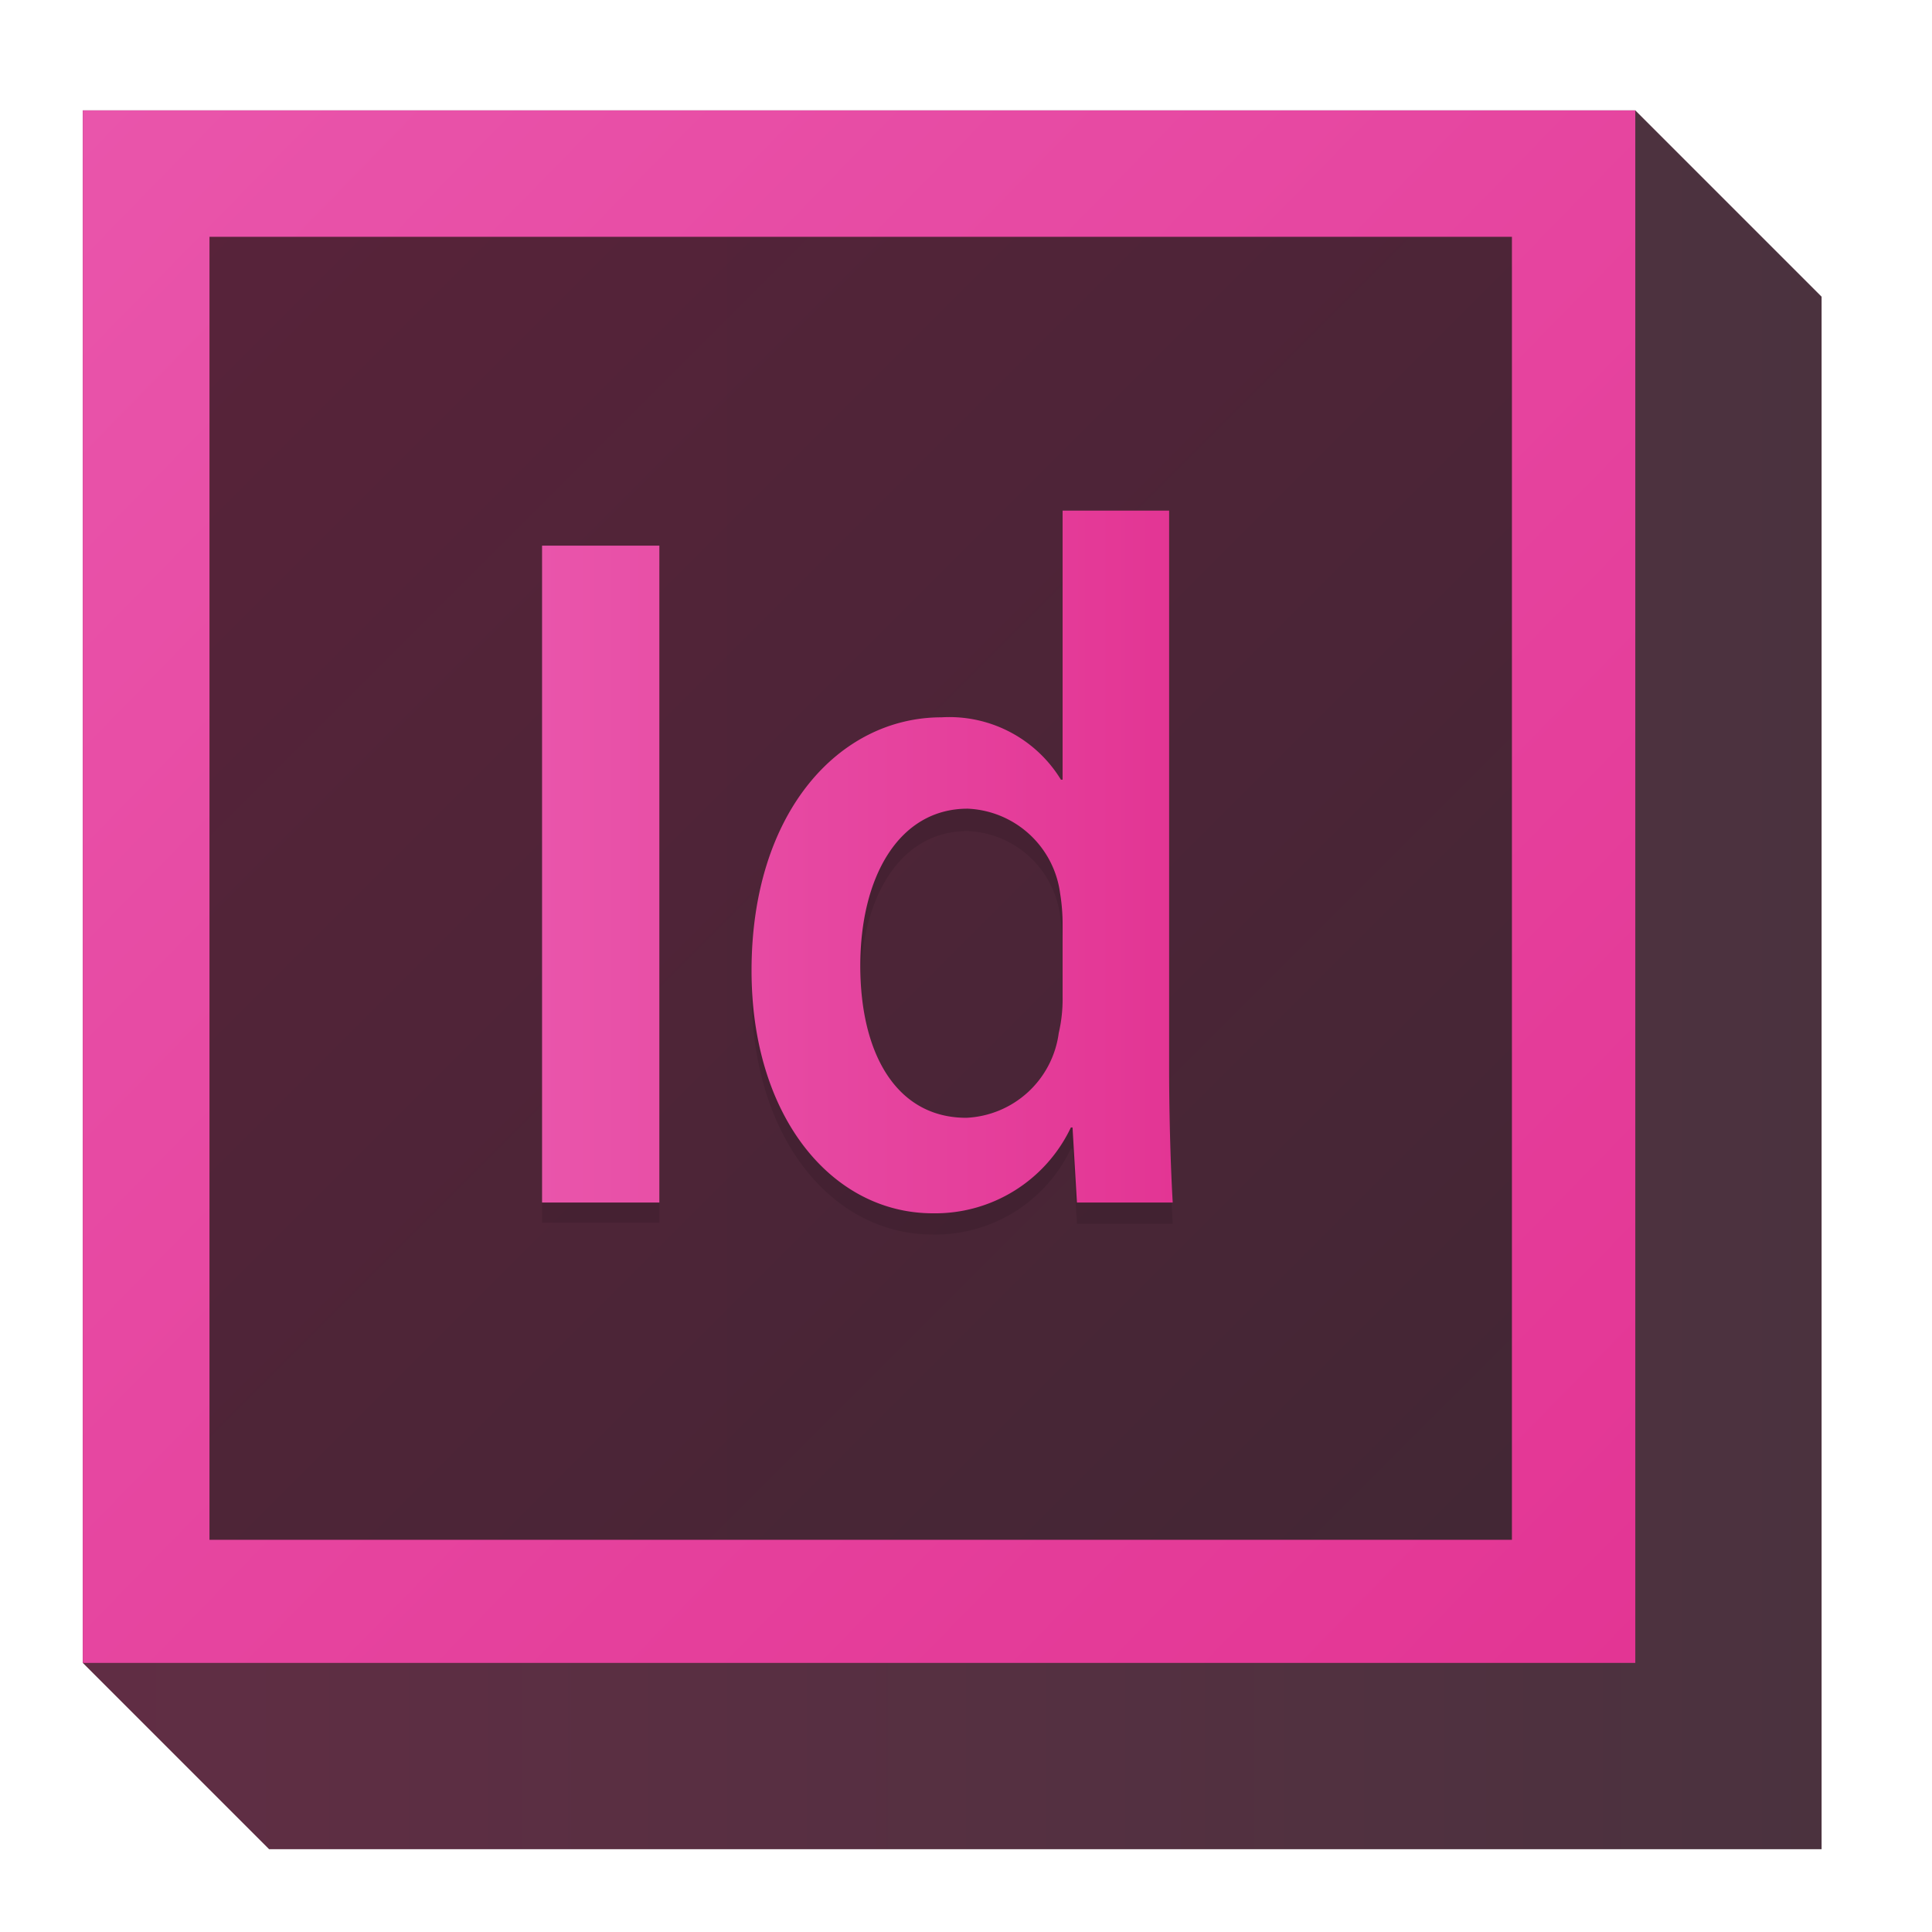 <svg xmlns="http://www.w3.org/2000/svg" xmlns:xlink="http://www.w3.org/1999/xlink" viewBox="0 0 70 70"><defs><style>.cls-1{fill:none;}.cls-2,.cls-3{opacity:0.95;}.cls-2{fill:url(#linear-gradient);}.cls-3{fill:url(#linear-gradient-2);}.cls-4{fill:url(#linear-gradient-3);}.cls-5{opacity:0.1;mix-blend-mode:multiply;}.cls-6{fill:url(#linear-gradient-4);}.cls-7{fill:url(#linear-gradient-5);}</style><linearGradient id="linear-gradient" x1="0.5" y1="33" x2="63.5" y2="33" gradientUnits="userSpaceOnUse"><stop offset="0" stop-color="#58223a"/><stop offset="1" stop-color="#412734"/></linearGradient><linearGradient id="linear-gradient-2" x1="2.82" y1="3.94" x2="54.55" y2="55.67" xlink:href="#linear-gradient"/><linearGradient id="linear-gradient-3" x1="0.18" y1="1.83" x2="57.07" y2="57.42" gradientUnits="userSpaceOnUse"><stop offset="0" stop-color="#e955ab"/><stop offset="1" stop-color="#e33594"/></linearGradient><linearGradient id="linear-gradient-4" x1="17.1" y1="29.17" x2="40.06" y2="29.17" xlink:href="#linear-gradient-3"/><linearGradient id="linear-gradient-5" x1="17.1" y1="28.73" x2="40.05" y2="28.73" xlink:href="#linear-gradient-3"/><symbol id="indesign" data-name="indesign" viewBox="0 0 65 65"><rect class="cls-1" width="65" height="65"/><polygon class="cls-2" points="56.75 1.5 0.5 1.5 0.5 57.75 7.25 64.5 63.5 64.5 63.5 8.25 56.75 1.5"/><rect class="cls-3" x="2.74" y="4.03" width="51.9" height="51.55"/><path class="cls-4" d="M.5,1.5V57.75H56.75V1.5ZM52.28,53.29H5.09V6.08H52.28Z"/><g class="cls-5"><path d="M21.39,18v23.8H17.14V18Z"/></g><path class="cls-6" d="M21.39,17.27v23.8H17.14V17.27Z"/><g class="cls-5"><path d="M39.86,16.77V37c0,1.77.06,3.67.13,4.84H36.52l-.16-2.72H36.3a5.44,5.44,0,0,1-5,3.11c-3.66,0-6.57-3.5-6.57-8.79,0-5.76,3.19-9.18,6.88-9.18a4.74,4.74,0,0,1,4.33,2.26H36V16.77ZM36,31.81a6.86,6.86,0,0,0-.09-1.13,3.53,3.53,0,0,0-3.35-3.07c-2.49,0-3.89,2.47-3.89,5.69s1.39,5.44,3.85,5.44a3.54,3.54,0,0,0,3.35-3.07A5.4,5.4,0,0,0,36,34.39Z"/></g><path class="cls-7" d="M39.86,16V36.23c0,1.77.06,3.67.13,4.84H36.52l-.16-2.72H36.3a5.44,5.44,0,0,1-5,3.11c-3.66,0-6.57-3.5-6.57-8.79,0-5.76,3.19-9.18,6.88-9.18a4.74,4.74,0,0,1,4.33,2.26H36V16ZM36,31a6.86,6.86,0,0,0-.09-1.13,3.53,3.53,0,0,0-3.35-3.07c-2.49,0-3.89,2.47-3.89,5.69S30,38,32.51,38a3.54,3.54,0,0,0,3.35-3.07A5.4,5.4,0,0,0,36,33.62Z"/></symbol></defs><title>indesign</title><g id="icones"><use width="65" height="65" transform="translate(2.5 2.5)" xlink:href="#indesign"/></g></svg>